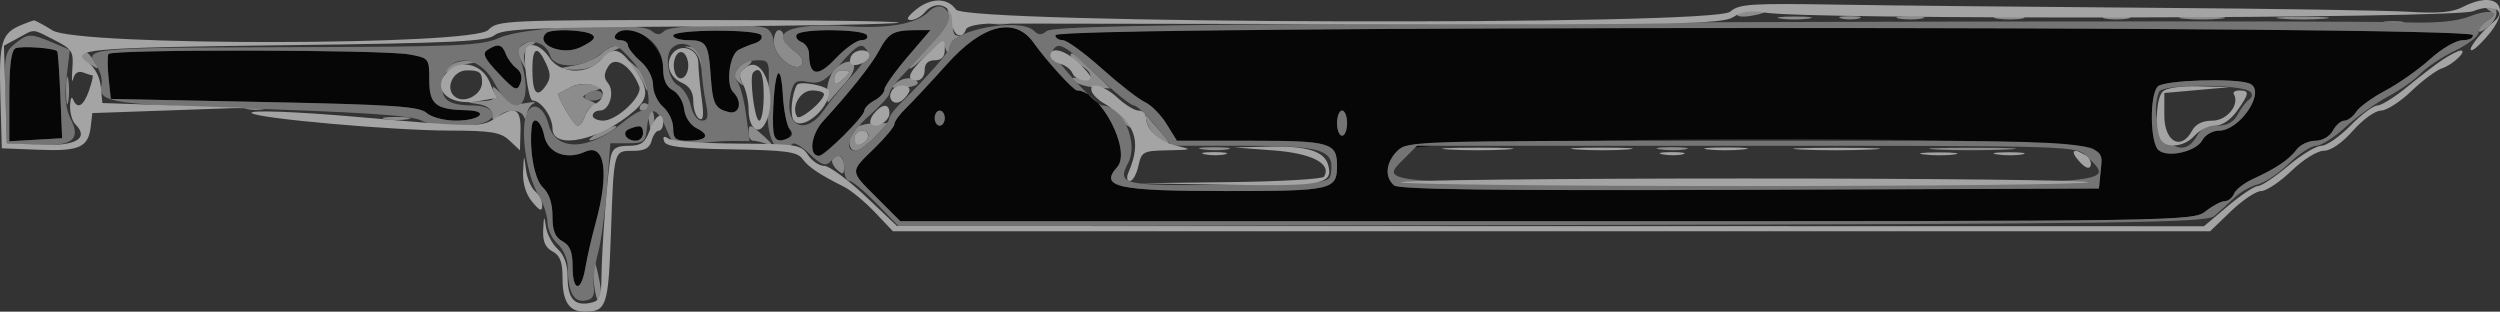 <?xml version="1.0" encoding="UTF-8" standalone="no"?>
<svg
   xmlns:dc="http://purl.org/dc/elements/1.1/"
   xmlns:cc="http://creativecommons.org/ns#"
   xmlns:rdf="http://www.w3.org/1999/02/22-rdf-syntax-ns#"
   xmlns:svg="http://www.w3.org/2000/svg"
   xmlns="http://www.w3.org/2000/svg"
   xmlns:sodipodi="http://sodipodi.sourceforge.net/DTD/sodipodi-0.dtd"
   xmlns:inkscape="http://www.inkscape.org/namespaces/inkscape"
   id="svg"
   version="1.1"
   width="198.839"
   height="24.788"
   viewBox="0 0 198.839 24.788"
   sodipodi:docname="sword.svg"
   inkscape:version="0.92.4 (5da689c313, 2019-01-14)">
  <rect x="0" y="0" width="198.839" height="24.788" fill="#333333" stroke="none"/>
  <defs
     id="defs354" />
  <sodipodi:namedview
     pagecolor="#ffffff"
     bordercolor="#666666"
     borderopacity="1"
     objecttolerance="10"
     gridtolerance="10"
     guidetolerance="10"
     inkscape:pageopacity="0"
     inkscape:pageshadow="2"
     inkscape:window-width="640"
     inkscape:window-height="480"
     id="namedview352"
     showgrid="false"
     inkscape:zoom="0.59"
     inkscape:cx="88.342295"
     inkscape:cy="191.81103"
     inkscape:window-x="0"
     inkscape:window-y="0"
     inkscape:window-maximized="0"
     inkscape:current-layer="svg" />
  <g
     id="svgg"
     transform="translate(-111.658,-206.006)">
    <path
       id="path0"
       d="m -428.814,206.78 v 200 h 200 200 v -200 V 6.78 h -200 -200 V 206.78 m 187.692,6.767 c 0.797,1.138 60.326,1.303 61.577,0.17 0.681,-0.616 1.612,-0.678 8.448,-0.564 4.226,0.07 15.513,0.184 25.083,0.252 9.57,0.068 18.8,0.212 20.51,0.32 2.234,0.142 3.417,0.037 4.2,-0.371 2.534,-1.322 3.984,-0.114 2.285,1.905 -1.054,1.253 -1.682,1.717 -3.795,2.804 -0.55,0.283 -1.711,1.19 -2.581,2.016 -0.869,0.825 -1.949,1.503 -2.4,1.505 -0.45,0.002 -1.449,0.72 -2.219,1.596 -0.861,0.979 -1.752,1.594 -2.315,1.596 -0.521,0.002 -1.635,0.695 -2.581,1.604 -0.916,0.88 -1.996,1.6 -2.4,1.6 -0.404,0 -1.484,0.72 -2.4,1.6 l -1.665,1.6 h -52.381 -52.381 l -1.438,-1.515 c -0.792,-0.833 -1.889,-1.74 -2.439,-2.015 -1.984,-0.995 -2.839,-1.571 -3.332,-2.244 -0.43,-0.589 -1.225,-0.681 -5.621,-0.654 -4.802,0.03 -5.134,-0.018 -5.331,-0.77 -0.268,-1.027 -0.764,-1.028 -1.032,-0.002 -0.153,0.585 -0.546,0.8 -1.459,0.8 -1.568,0 -1.539,-0.109 -1.776,6.56 -0.205,5.795 -0.347,6.221 -2.069,6.234 -1.25,0.009 -1.78,-0.782 -1.78,-2.66 0,-1.296 -0.192,-1.809 -0.8,-2.134 -0.532,-0.285 -0.8,-0.838 -0.8,-1.651 0,-0.673 -0.36,-1.68 -0.8,-2.24 -0.459,-0.583 -0.8,-1.623 -0.8,-2.437 0,-2.651 -1.089,-3.271 -5.77,-3.281 -2.216,-0.005 -6.64,-0.306 -9.83,-0.669 -3.19,-0.364 -8.68,-0.675 -12.2,-0.691 l -6.4,-0.031 -0.124,1.071 c -0.191,1.658 -0.907,1.977 -4.139,1.847 l -2.937,-0.118 -0.114,-4.142 c -0.122,-4.413 0.078,-5.036 1.84,-5.706 0.729,-0.277 1.283,-0.165 2.305,0.467 2.041,1.261 33.489,1.233 34.666,-0.031 0.707,-0.759 1.332,-0.788 16.874,-0.788 15.463,0 16.18,-0.033 17.085,-0.787 1.207,-1.006 2.55,-1.025 3.236,-0.046 m -33.692,4.766 c 0,1.866 0.355,2.31 1.051,1.316 0.416,-0.595 0.424,-0.958 0.036,-1.794 -0.688,-1.482 -1.087,-1.307 -1.087,0.478 m 11.354,-0.958 c -0.315,0.821 0.129,1.944 0.643,1.627 0.222,-0.137 0.403,-0.588 0.403,-1.002 0,-0.985 -0.738,-1.427 -1.046,-0.625 m -5.298,0.683 c -0.378,0.606 -0.389,0.941 -0.046,1.354 0.57,0.687 0.133,2.188 -0.637,2.188 -0.315,0 -0.573,0.18 -0.573,0.4 0,0.784 1.69,0.383 2.799,-0.664 1.214,-1.145 1.183,-1.682 -0.179,-3.153 -0.854,-0.92 -0.866,-0.921 -1.364,-0.125 m -42.538,1.257 c -0.384,2.01 0.565,2.57 1.211,0.716 0.327,-0.936 0.288,-1.216 -0.193,-1.4 -0.839,-0.322 -0.823,-0.333 -1.018,0.684 m 30.082,0.061 c 0,1.176 0.375,1.46 1.531,1.158 1.456,-0.381 1.184,-2.134 -0.331,-2.134 -1.006,0 -1.2,0.158 -1.2,0.976 m 23.962,-0.804 c -0.322,0.321 0.117,3.828 0.478,3.828 0.198,0 0.36,-0.9 0.36,-2 0,-1.761 -0.285,-2.382 -0.838,-1.828 m 3.504,2.297 c -0.359,1.373 0.112,1.635 1.158,0.643 1.217,-1.153 1.222,-1.512 0.023,-1.512 -0.643,0 -1.028,0.284 -1.181,0.869 m 108.693,-0.307 c -0.871,2.271 1.147,4.682 2.228,2.662 0.295,-0.551 0.839,-0.824 1.64,-0.824 1.153,0 2.188,-1.276 1.702,-2.1 -0.34,-0.577 -5.338,-0.342 -5.57,0.262 m -81.522,5.197 c -0.125,0.463 -0.229,0.976 -0.232,1.141 -0.008,0.452 14.706,0.368 14.986,-0.085 0.131,-0.212 -0.115,-0.739 -0.547,-1.171 -1.249,-1.249 -13.869,-1.146 -14.207,0.115 m 21.474,-0.017 c -1.391,1.482 -1.836,1.458 26.732,1.458 27.349,0 28.25,-0.05 26.645,-1.468 -0.86,-0.759 -1.69,-0.786 -26.688,-0.86 l -25.8,-0.077 -0.889,0.947"
       inkscape:connector-curvature="0"
       style="fill:#fbfbfb;fill-rule:evenodd;stroke:none" />
    <path
       id="path1"
       d="m 222.7,208.303 c -17.604,0.067 -27.1,0.242 -27.1,0.5 0,0.218 0.263,0.397 0.585,0.397 0.322,0 1.717,1.013 3.1,2.25 1.383,1.238 2.924,2.439 3.425,2.669 0.5,0.23 1.28,1.017 1.732,1.75 l 0.823,1.331 h 5.888 c 6.315,0 6.847,0.155 6.847,2 0,1.907 -0.41,2 -8.804,2 -8.672,0 -10.12,-0.316 -8.691,-1.895 1.181,-1.305 -1.327,-6.105 -3.189,-6.105 -0.28,0 -2.486,-2.425 -3.435,-3.777 -1.488,-2.119 -4.039,-1.504 -6.881,1.658 -1.32,1.469 -2.805,3.063 -3.3,3.541 -0.495,0.478 -0.9,1.038 -0.9,1.243 0,0.205 -0.72,1.076 -1.6,1.935 -1.972,1.926 -1.983,1.754 0.232,3.968 l 1.831,1.832 h 51.405 c 50.8,0 51.418,-0.009 52.423,-0.8 0.559,-0.44 1.243,-0.8 1.52,-0.8 0.277,0 0.605,-0.264 0.729,-0.587 0.124,-0.323 0.818,-0.86 1.543,-1.192 1.839,-0.845 2.818,-1.506 3.434,-2.321 0.29,-0.385 0.962,-0.7 1.492,-0.7 0.553,0 1.145,-0.34 1.391,-0.8 0.235,-0.44 0.649,-0.8 0.918,-0.8 0.269,0 0.691,-0.315 0.937,-0.7 0.247,-0.385 1.3,-1.15 2.341,-1.7 1.041,-0.55 2.637,-1.675 3.548,-2.5 0.918,-0.832 2.071,-1.5 2.589,-1.5 0.514,0 0.872,-0.184 0.798,-0.408 -0.149,-0.447 -38.694,-0.667 -85.631,-0.489 m -67.609,0.34 c -0.896,0.895 1.279,1.809 2.701,1.134 1.057,-0.502 1.318,-0.788 0.936,-1.03 -0.61,-0.387 -3.278,-0.464 -3.637,-0.104 m 5.509,0.157 c -0.136,0.22 0.033,0.4 0.376,0.4 0.343,0 0.624,0.181 0.624,0.403 0,0.221 0.45,0.794 1,1.272 0.587,0.51 1,1.299 1,1.908 0,0.572 0.36,1.347 0.8,1.724 0.44,0.377 0.8,1.137 0.8,1.689 0,0.836 0.19,1.004 1.133,1.004 1.524,0 1.861,-0.43 0.765,-0.974 -0.533,-0.264 -0.949,-0.888 -1.025,-1.535 -0.069,-0.6 -0.474,-1.278 -0.9,-1.505 -0.524,-0.281 -0.773,-0.839 -0.773,-1.73 0,-2.081 -2.902,-4.109 -3.8,-2.656 m 4.6,0.038 c 0,0.199 0.529,0.362 1.176,0.362 1.449,0 1.634,0.284 1.803,2.766 0.156,2.303 0.33,2.665 1.415,2.948 0.894,0.234 1.144,-0.816 0.377,-1.583 -0.6,-0.6 -0.296,-2.986 0.429,-3.362 0.33,-0.171 0.926,-0.413 1.325,-0.537 0.399,-0.125 0.614,-0.407 0.477,-0.628 -0.308,-0.499 -7.002,-0.466 -7.002,0.034 m 9.826,-0.08 c -0.122,0.197 0.048,0.461 0.376,0.588 0.329,0.126 0.601,0.55 0.604,0.941 0.015,1.768 0.683,1.888 2.106,0.379 0.76,-0.806 1.687,-1.466 2.059,-1.466 0.372,0 0.565,-0.18 0.429,-0.4 -0.307,-0.496 -5.27,-0.534 -5.574,-0.042 m 7.532,-0.052 c -0.243,0.162 -0.693,0.773 -1,1.358 -0.55,1.048 -2.337,3.298 -4.422,5.567 -0.983,1.071 -1.19,2.769 -0.338,2.769 0.452,0 3.602,-3.136 3.602,-3.585 0,-0.213 0.36,-0.58 0.8,-0.815 0.44,-0.235 0.8,-0.627 0.8,-0.871 0,-0.243 0.824,-1.407 1.831,-2.586 l 1.831,-2.143 -1.331,0.006 c -0.732,0.003 -1.53,0.138 -1.773,0.3 m -69.658,1.141 c -0.346,0.152 -0.5,1.321 -0.5,3.807 v 3.588 l 2.1,-0.121 2.1,-0.121 -0.142,-3.4 c -0.078,-1.87 -0.19,-3.453 -0.25,-3.517 -0.239,-0.257 -2.839,-0.443 -3.308,-0.236 m 37.539,0.121 c -0.447,0.282 -0.267,0.667 0.878,1.882 1.283,1.36 1.472,1.445 1.727,0.78 0.18,-0.471 0.068,-0.909 -0.304,-1.188 -0.324,-0.243 -0.708,-0.757 -0.852,-1.142 -0.293,-0.781 -0.622,-0.856 -1.449,-0.332 m -30.153,0.332 c -0.089,0.165 -0.083,1.037 0.012,1.937 l 0.174,1.637 12.215,0.247 c 10.194,0.206 12.327,0.349 12.895,0.863 0.381,0.344 1.406,0.616 2.326,0.616 1.973,0 2.749,-0.787 0.816,-0.828 -2.417,-0.051 -2.924,-0.469 -2.924,-2.403 0,-1.723 -0.022,-1.75 -1.6,-2.035 -2.138,-0.385 -23.709,-0.416 -23.914,-0.034 m 53.247,1.508 c -0.359,0.549 -0.545,4.914 -0.223,5.235 0.505,0.506 1.609,-0.218 1.159,-0.76 -0.232,-0.279 -0.477,-1.492 -0.545,-2.695 -0.068,-1.203 -0.244,-2.004 -0.391,-1.78 m 117.034,0.835 c 1.384,0.531 -0.713,3.757 -2.442,3.757 -0.493,0 -1.077,0.336 -1.297,0.747 -0.489,0.914 -2.731,1.432 -3.485,0.805 -0.681,-0.565 -0.729,-4.406 -0.063,-5.072 0.5,-0.5 6.124,-0.683 7.287,-0.237 M 186.8,215.4 c 0,0.33 -0.18,0.6 -0.4,0.6 -0.22,0 -0.4,-0.27 -0.4,-0.6 0,-0.33 0.18,-0.6 0.4,-0.6 0.22,0 0.4,0.27 0.4,0.6 m 32,0.4 c 0,0.55 -0.18,1 -0.4,1 -0.22,0 -0.4,-0.45 -0.4,-1 0,-0.55 0.18,-1 0.4,-1 0.22,0 0.4,0.45 0.4,1 m -64.854,0.3 c -0.203,1.892 0.222,4.182 0.894,4.816 0.496,0.466 0.76,1.261 0.76,2.286 0,1.16 0.209,1.681 0.8,1.998 0.593,0.318 0.8,0.838 0.8,2.014 0,2.01 0.683,2.068 1.015,0.086 0.138,-0.825 0.506,-2.428 0.818,-3.562 1.098,-3.992 0.742,-6.383 -0.843,-5.66 -1.494,0.68 -2.976,0.093 -3.252,-1.289 -0.237,-1.185 -0.89,-1.639 -0.992,-0.689 m 7.752,0.166 c -0.631,0.254 -0.248,0.934 0.526,0.934 0.317,0 0.576,-0.27 0.576,-0.6 0,-0.617 -0.229,-0.686 -1.102,-0.334 m 116.495,1.584 c 0.395,0.395 0.602,1.141 0.529,1.9 l -0.122,1.25 -27.756,0.103 c -20.17,0.074 -27.904,-0.021 -28.3,-0.349 -0.78,-0.648 -0.671,-1.827 0.256,-2.754 1.128,-1.128 54.271,-1.272 55.393,-0.15"
       inkscape:connector-curvature="0"
       style="fill:#060606;fill-rule:evenodd;stroke:none" />
    <path
       id="path2"
       d="m 187.074,207.162 c 0.137,0.523 -0.317,1.281 -1.437,2.401 -0.9,0.9 -1.637,1.748 -1.637,1.884 0,0.137 0.58,-0.32 1.29,-1.013 1.149,-1.123 1.321,-1.183 1.572,-0.548 0.247,0.625 0.285,0.631 0.31,0.047 0.015,-0.366 0.253,-0.757 0.528,-0.868 0.302,-0.122 0.324,-0.214 0.055,-0.233 -0.248,-0.018 -0.364,-0.452 -0.262,-0.985 0.1,-0.524 0.002,-1.065 -0.218,-1.201 -0.235,-0.145 -0.318,0.068 -0.201,0.516 M 309.6,206.813 c 0.523,0.35 0.511,0.454 -0.1,0.814 -0.385,0.227 -0.7,0.591 -0.7,0.808 0,0.218 0.379,0.043 0.843,-0.389 0.836,-0.779 0.747,-1.652 -0.167,-1.64 -0.289,0.004 -0.24,0.164 0.124,0.407 m -59.755,0.315 c -0.112,0.18 0.328,0.249 0.976,0.154 0.649,-0.095 1.179,-0.242 1.179,-0.327 0,-0.305 -1.957,-0.148 -2.155,0.173 m 3.455,0.359 c 0.605,0.091 1.595,0.091 2.2,0 0.605,-0.092 0.11,-0.167 -1.1,-0.167 -1.21,0 -1.705,0.075 -1.1,0.167 m 4.8,-0.011 c 0.385,0.1 1.015,0.1 1.4,0 0.385,-0.101 0.07,-0.183 -0.7,-0.183 -0.77,0 -1.085,0.082 -0.7,0.183 m 4.6,0.006 c 0.495,0.096 1.305,0.096 1.8,0 0.495,-0.095 0.09,-0.173 -0.9,-0.173 -0.99,0 -1.395,0.078 -0.9,0.173 m 7.805,0.005 c 0.609,0.092 1.509,0.09 2,-0.005 0.492,-0.095 -0.005,-0.171 -1.105,-0.168 -1.1,0.003 -1.503,0.081 -0.895,0.173 m 8.595,-0.005 c 0.495,0.096 1.305,0.096 1.8,0 0.495,-0.095 0.09,-0.173 -0.9,-0.173 -0.99,0 -1.395,0.078 -0.9,0.173 m 6.2,0.009 c 0.825,0.087 2.175,0.087 3,0 0.825,-0.086 0.15,-0.157 -1.5,-0.157 -1.65,0 -2.325,0.071 -1.5,0.157 m 7.8,0.002 c 0.935,0.084 2.465,0.084 3.4,0 0.935,-0.084 0.17,-0.153 -1.7,-0.153 -1.87,0 -2.635,0.069 -1.7,0.153 m -102.6,0.383 c 0.385,0.1 1.015,0.1 1.4,0 0.385,-0.101 0.07,-0.183 -0.7,-0.183 -0.77,0 -1.085,0.082 -0.7,0.183 m 110.8,0 c 0.385,0.1 1.015,0.1 1.4,0 0.385,-0.101 0.07,-0.183 -0.7,-0.183 -0.77,0 -1.085,0.082 -0.7,0.183 m -128.1,1.478 c 0,1.13 1.778,2.529 2.247,1.769 0.167,-0.27 -0.077,-0.711 -0.579,-1.044 -0.477,-0.317 -0.868,-0.825 -0.868,-1.128 0,-0.303 -0.18,-0.551 -0.4,-0.551 -0.22,0 -0.4,0.429 -0.4,0.954 m -19.975,0.222 c -0.465,0.294 -0.483,0.541 -0.098,1.294 0.445,0.867 0.462,0.871 0.258,0.06 -0.147,-0.582 0.018,-1.009 0.497,-1.288 0.395,-0.23 0.538,-0.42 0.318,-0.424 -0.22,-0.003 -0.659,0.158 -0.975,0.358 m -7.325,0.313 c 0.715,0.089 1.885,0.089 2.6,0 0.715,-0.088 0.13,-0.161 -1.3,-0.161 -1.43,0 -2.015,0.073 -1.3,0.161 m 13.613,0.37 c -0.362,0.362 -1.346,0.791 -2.186,0.954 l -1.527,0.295 1.451,0.046 c 0.893,0.028 1.657,-0.202 1.986,-0.599 0.294,-0.354 0.901,-0.793 1.349,-0.974 0.546,-0.222 0.612,-0.339 0.2,-0.356 -0.338,-0.014 -0.911,0.271 -1.273,0.634 m 6.962,-0.411 c 0.372,0.11 0.761,0.595 0.866,1.077 0.159,0.733 0.179,0.714 0.125,-0.121 -0.045,-0.676 -0.323,-1.022 -0.866,-1.077 -0.576,-0.058 -0.611,-0.025 -0.125,0.121 M 118,210.304 c 0,0.167 0.364,0.531 0.809,0.809 0.75,0.468 0.772,0.446 0.304,-0.304 -0.504,-0.806 -1.113,-1.083 -1.113,-0.505 m 78.8,0.066 c 0,0.221 0.36,0.595 0.8,0.83 1.071,0.573 1.029,1.353 -0.058,1.069 -0.591,-0.155 -0.729,-0.096 -0.443,0.19 0.228,0.228 0.971,0.453 1.65,0.5 l 1.235,0.086 -0.853,-0.823 c -0.47,-0.452 -1.186,-1.144 -1.592,-1.538 -0.407,-0.393 -0.739,-0.534 -0.739,-0.314 m -49.651,1.13 c -0.478,0.609 -0.471,0.64 0.051,0.238 0.33,-0.254 1.05,-0.544 1.6,-0.645 l 1,-0.184 -1.051,-0.055 c -0.579,-0.03 -1.297,0.26 -1.6,0.646 m 14.899,-0.1 c 0.356,0.44 0.747,1.07 0.868,1.4 0.187,0.509 0.226,0.504 0.252,-0.038 0.018,-0.351 -0.373,-0.981 -0.868,-1.4 -0.892,-0.756 -0.894,-0.755 -0.252,0.038 m 8.338,0.017 c -0.417,0.502 -0.415,0.707 0.01,1.1 0.414,0.383 0.455,0.367 0.202,-0.078 -0.206,-0.36 -0.057,-0.753 0.417,-1.1 0.406,-0.296 0.546,-0.539 0.31,-0.539 -0.235,0 -0.657,0.278 -0.939,0.617 m 7.819,-0.07 c -0.371,0.271 -0.714,1.07 -0.762,1.776 -0.049,0.706 0.013,1.147 0.137,0.98 0.124,-0.167 0.731,-0.864 1.348,-1.551 1.202,-1.337 0.67,-2.224 -0.723,-1.205 m -61.296,1.853 c 0,0.99 0.078,1.395 0.173,0.9 0.096,-0.495 0.096,-1.305 0,-1.8 -0.095,-0.495 -0.173,-0.09 -0.173,0.9 m 62.291,-1.449 c 0,0.083 -0.27,0.375 -0.6,0.649 -0.491,0.408 -0.6,0.38 -0.6,-0.151 0,-0.357 0.27,-0.649 0.6,-0.649 0.33,0 0.6,0.068 0.6,0.151 m 3.812,0.791 c -0.585,0.427 -0.541,0.481 0.358,0.442 1.239,-0.054 1.677,-0.404 0.886,-0.707 -0.318,-0.122 -0.878,-0.003 -1.244,0.265 m -26.034,0.428 c -0.428,0.237 -0.824,0.446 -0.88,0.465 -0.254,0.088 1.199,2.565 1.504,2.565 0.189,0 0.458,-0.36 0.598,-0.8 0.14,-0.44 0.467,-0.813 0.727,-0.828 0.26,-0.016 0.113,-0.177 -0.327,-0.358 -0.764,-0.315 -0.756,-0.347 0.179,-0.71 l 0.98,-0.38 -1.002,-0.192 c -0.551,-0.105 -1.351,0.002 -1.779,0.238 m -6.05,0.33 c 0.2,0.566 0.001,0.711 -1.041,0.76 -1.209,0.056 -1.221,0.07 -0.187,0.227 0.683,0.103 1.1,0.414 1.1,0.82 0,0.508 0.107,0.546 0.48,0.173 0.627,-0.627 1.799,-0.615 2.055,0.02 0.126,0.312 0.214,0.249 0.233,-0.167 0.018,-0.366 0.257,-0.772 0.532,-0.902 0.275,-0.13 0.013,-0.143 -0.582,-0.03 -0.779,0.148 -1.326,-0.047 -1.959,-0.698 -0.671,-0.691 -0.819,-0.739 -0.631,-0.203 m 11.67,1.104 c -0.135,0.218 -0.067,0.396 0.151,0.396 0.217,0 0.457,0.405 0.531,0.9 0.13,0.857 0.147,0.861 0.368,0.088 0.252,-0.884 -0.636,-2.054 -1.05,-1.384 m -31.298,0.272 c 0.385,0.1 1.015,0.1 1.4,0 0.385,-0.101 0.07,-0.183 -0.7,-0.183 -0.77,0 -1.085,0.082 -0.7,0.183 m 68.776,0.09 c 0.092,0.311 0.608,0.84 1.146,1.175 0.758,0.473 0.843,0.48 0.378,0.034 -0.33,-0.316 -0.846,-0.845 -1.146,-1.175 -0.439,-0.483 -0.513,-0.49 -0.378,-0.034 m -57.776,0.716 c 0.495,0.096 1.305,0.096 1.8,0 0.495,-0.095 0.09,-0.173 -0.9,-0.173 -0.99,0 -1.395,0.078 -0.9,0.173 m 60.5,-0.122 c 0,0.647 0.818,1.761 1.479,2.015 0.526,0.202 0.453,-0.013 -0.288,-0.853 -0.545,-0.617 -1.036,-1.197 -1.091,-1.289 -0.055,-0.091 -0.1,-0.034 -0.1,0.127 m -23.028,0.76 c -0.704,0.394 -0.76,1.88 -0.071,1.88 0.276,0 0.969,-0.495 1.54,-1.1 l 1.038,-1.1 h -0.968 c -0.532,0 -1.225,0.144 -1.539,0.32 M 159.2,216.6 c -0.55,0.314 -0.82,0.572 -0.6,0.572 0.22,0 0.85,-0.258 1.4,-0.572 0.55,-0.314 0.82,-0.572 0.6,-0.572 -0.22,0 -0.85,0.258 -1.4,0.572 m 12,0 c 0,0.33 0.165,0.6 0.367,0.6 0.202,0 0.697,0.118 1.1,0.262 0.551,0.198 0.494,0.048 -0.228,-0.6 -1.142,-1.024 -1.239,-1.045 -1.239,-0.262 m 9.508,0.275 c -0.247,0.742 -1.108,0.865 -1.108,0.158 0,-0.348 0.285,-0.633 0.633,-0.633 0.349,0 0.562,0.214 0.475,0.475 m 26.597,1.012 c 0.609,0.092 1.509,0.09 2,-0.005 0.492,-0.095 -0.005,-0.171 -1.105,-0.168 -1.1,0.003 -1.503,0.081 -0.895,0.173 m 36.4,0 c 0.609,0.092 1.509,0.09 2,-0.005 0.492,-0.095 -0.005,-0.171 -1.105,-0.168 -1.1,0.003 -1.503,0.081 -0.895,0.173 m 21.977,0.009 c 1.476,0.077 3.996,0.077 5.6,0.001 1.605,-0.076 0.398,-0.139 -2.682,-0.139 -3.08,-0.001 -4.393,0.061 -2.918,0.138 m -87.816,0.804 c -0.1,0.165 0.069,0.532 0.376,0.816 0.464,0.428 0.558,0.377 0.558,-0.3 0,-0.797 -0.573,-1.113 -0.934,-0.516 m -18.982,9.617 c 0.064,0.925 0.259,1.682 0.434,1.682 0.175,0.001 0.196,-0.674 0.047,-1.499 -0.378,-2.094 -0.618,-2.185 -0.481,-0.183"
       inkscape:connector-curvature="0"
       style="fill:#8c8c8c;fill-rule:evenodd;stroke:none" />
    <path
       id="path3"
       d="m 185.512,206.945 c -0.959,0.959 -3.172,1.357 -6.401,1.149 -4.687,-0.3 -6.446,0.522 -4.243,1.985 0.502,0.333 0.746,0.774 0.579,1.044 -0.457,0.74 -2.247,-0.636 -2.247,-1.726 0,-0.501 -0.285,-1.021 -0.633,-1.154 -1.149,-0.441 -7.584,-0.266 -8.07,0.22 -0.351,0.351 -0.604,0.346 -1.044,-0.019 -0.922,-0.765 -10.03,-0.342 -12.053,0.56 -1.439,0.642 -3.136,0.718 -16.865,0.755 -15.949,0.043 -16.184,0.065 -15.22,1.441 0.328,0.468 0.514,1.168 0.413,1.554 -0.345,1.318 0.782,1.537 9.272,1.805 11.655,0.368 15.398,0.612 16.23,1.057 0.799,0.428 3.956,0.518 4.937,0.141 1.252,-0.48 0.694,-1.357 -0.867,-1.363 -1.995,-0.008 -2.591,-0.449 -2.432,-1.797 0.277,-2.345 2.827,-2.369 4.082,-0.038 1.779,3.304 3.3,1.823 2.059,-2.004 -0.189,-0.584 -0.078,-0.92 0.359,-1.087 0.888,-0.341 1.759,0.072 2.044,0.969 0.329,1.037 2.559,1.016 3.897,-0.037 1.308,-1.029 1.292,-1.032 2.685,0.5 1.194,1.313 1.701,3.9 0.764,3.9 -0.243,0 -0.972,0.445 -1.618,0.989 -2.635,2.217 -5.293,2.277 -5.849,0.13 -0.419,-1.615 -1.495,-1.954 -1.84,-0.578 -0.371,1.478 0.157,4.7 1.001,6.106 0.411,0.686 0.748,1.693 0.748,2.238 0,0.545 0.36,1.317 0.8,1.715 0.44,0.398 0.802,1.191 0.805,1.762 0.011,1.999 0.445,2.888 1.347,2.758 0.645,-0.093 0.82,-0.362 0.73,-1.121 -0.065,-0.55 0.082,-1.723 0.326,-2.609 0.245,-0.885 0.568,-3.225 0.719,-5.2 l 0.273,-3.59 h 1.4 c 1.287,0 1.41,-0.105 1.525,-1.3 0.165,-1.705 0.77,-1.649 1.517,0.14 0.584,1.397 0.652,1.433 2.28,1.202 0.923,-0.131 2.281,-0.232 3.018,-0.225 l 1.339,0.013 -0.284,-2.115 c -0.157,-1.163 -0.466,-2.34 -0.689,-2.615 -0.576,-0.712 0.351,-1.7 1.594,-1.7 1.002,0 1.003,10e-4 0.817,3.209 -0.182,3.147 0.709,4.698 1.974,3.433 0.139,-0.139 0.762,0.234 1.384,0.83 0.876,0.839 1.238,0.975 1.608,0.605 0.743,-0.743 1.117,-0.568 1.117,0.523 0,0.55 0.187,1 0.415,1 0.228,0 1.204,0.812 2.169,1.804 l 1.753,1.805 51.942,-0.105 c 45.475,-0.091 52.031,-0.179 52.669,-0.704 0.4,-0.33 1.115,-0.977 1.59,-1.438 0.474,-0.461 1.325,-0.951 1.89,-1.089 0.565,-0.139 1.681,-0.887 2.48,-1.663 0.799,-0.775 1.776,-1.411 2.172,-1.412 0.396,-0.001 1.44,-0.667 2.32,-1.479 0.88,-0.813 2.404,-1.907 3.386,-2.433 0.983,-0.525 2.155,-1.353 2.606,-1.839 0.45,-0.486 1.671,-1.297 2.713,-1.801 1.042,-0.505 1.895,-1.162 1.895,-1.462 0,-0.299 0.314,-0.72 0.697,-0.934 1.243,-0.696 0.18,-0.967 -1.38,-0.353 -1.043,0.411 -2.641,0.563 -5.117,0.488 -4.444,-0.134 -44.068,-0.089 -80.366,0.091 -19.619,0.098 -27.319,0.262 -27.717,0.593 -0.414,0.343 -0.666,0.342 -1.014,-0.006 -1.116,-1.116 -6.703,-0.052 -6.703,1.277 0,0.339 -1.756,2.35 -3.9,4.464 -0.495,0.488 -0.9,1.018 -0.9,1.178 0,0.506 -2.177,2.618 -2.699,2.618 -1.014,0 -0.449,-1.439 1.099,-2.8 0.876,-0.77 1.594,-1.561 1.596,-1.758 0.002,-0.197 0.366,-0.737 0.81,-1.2 3.288,-3.438 4.028,-4.369 3.919,-4.933 -0.173,-0.889 -0.919,-1.058 -1.613,-0.364 m 122.819,1.847 c 0.074,0.224 -0.284,0.408 -0.798,0.408 -0.518,0 -1.671,0.668 -2.589,1.5 -0.911,0.825 -2.507,1.95 -3.548,2.5 -1.041,0.55 -2.094,1.315 -2.341,1.7 -0.246,0.385 -0.668,0.7 -0.937,0.7 -0.269,0 -0.683,0.36 -0.918,0.8 -0.246,0.46 -0.838,0.8 -1.391,0.8 -0.53,0 -1.202,0.315 -1.492,0.7 -0.616,0.815 -1.595,1.476 -3.434,2.321 -0.725,0.332 -1.419,0.869 -1.543,1.192 -0.124,0.323 -0.452,0.587 -0.729,0.587 -0.277,0 -0.961,0.36 -1.52,0.8 -1.005,0.791 -1.623,0.8 -52.423,0.8 h -51.405 l -1.831,-1.832 c -2.215,-2.214 -2.204,-2.042 -0.232,-3.968 0.88,-0.859 1.6,-1.73 1.6,-1.935 0,-0.205 0.405,-0.765 0.9,-1.243 0.495,-0.478 1.98,-2.072 3.3,-3.541 2.842,-3.162 5.393,-3.777 6.881,-1.658 0.949,1.352 3.155,3.777 3.435,3.777 1.862,0 4.37,4.8 3.189,6.105 -1.429,1.579 0.019,1.895 8.691,1.895 8.394,0 8.804,-0.093 8.804,-2 0,-1.845 -0.532,-2 -6.847,-2 h -5.888 l -0.823,-1.331 c -0.452,-0.733 -1.232,-1.52 -1.732,-1.75 -0.501,-0.23 -2.042,-1.431 -3.425,-2.669 -1.383,-1.237 -2.778,-2.25 -3.1,-2.25 -0.322,0 -0.585,-0.179 -0.585,-0.397 0,-0.759 112.478,-0.77 112.731,-0.011 m -149.603,-0.045 c 0.382,0.242 0.121,0.528 -0.936,1.03 -1.422,0.675 -3.597,-0.239 -2.701,-1.134 0.359,-0.36 3.027,-0.283 3.637,0.104 m 4.746,0.523 c 0.604,0.567 0.926,1.327 0.926,2.186 0,0.891 0.249,1.449 0.773,1.73 0.426,0.227 0.831,0.905 0.9,1.505 0.076,0.647 0.492,1.271 1.025,1.535 1.096,0.544 0.759,0.974 -0.765,0.974 -0.943,0 -1.133,-0.168 -1.133,-1.004 0,-0.552 -0.36,-1.312 -0.8,-1.689 -0.44,-0.377 -0.8,-1.152 -0.8,-1.724 0,-0.609 -0.413,-1.398 -1,-1.908 -0.55,-0.478 -1,-1.051 -1,-1.272 0,-0.222 -0.281,-0.403 -0.624,-0.403 -0.343,0 -0.512,-0.18 -0.376,-0.4 0.422,-0.683 1.905,-0.441 2.874,0.47 m 8.728,-0.466 c 0.137,0.221 -0.078,0.503 -0.477,0.628 -0.399,0.124 -0.995,0.366 -1.325,0.537 -0.725,0.376 -1.029,2.762 -0.429,3.362 0.767,0.767 0.517,1.817 -0.377,1.583 -1.085,-0.283 -1.259,-0.645 -1.415,-2.948 -0.169,-2.482 -0.354,-2.766 -1.803,-2.766 -0.647,0 -1.176,-0.163 -1.176,-0.362 0,-0.5 6.694,-0.533 7.002,-0.034 M 180.6,208.8 c 0.136,0.22 -0.057,0.4 -0.429,0.4 -0.372,0 -1.299,0.66 -2.059,1.466 -1.423,1.509 -2.091,1.389 -2.106,-0.379 -0.003,-0.391 -0.275,-0.815 -0.604,-0.941 -0.328,-0.127 -0.498,-0.391 -0.376,-0.588 0.304,-0.492 5.267,-0.454 5.574,0.042 m 3.231,1.743 c -1.007,1.179 -1.831,2.343 -1.831,2.586 0,0.244 -0.36,0.636 -0.8,0.871 -0.44,0.235 -0.8,0.602 -0.8,0.815 0,0.449 -3.15,3.585 -3.602,3.585 -0.852,0 -0.645,-1.698 0.338,-2.769 2.085,-2.269 3.872,-4.519 4.422,-5.567 0.728,-1.388 1.168,-1.65 2.773,-1.658 l 1.331,-0.006 -1.831,2.143 M 112.826,209.5 c -0.785,0.638 -0.851,1.02 -0.744,4.3 l 0.118,3.6 2.088,0.12 c 3.028,0.175 3.837,-0.347 3.032,-1.96 -0.452,-0.906 -0.551,-1.835 -0.365,-3.42 l 0.256,-2.176 -1.393,-0.582 c -1.765,-0.738 -1.946,-0.731 -2.992,0.118 m 3.382,0.583 c 0.06,0.064 0.172,1.647 0.25,3.517 l 0.142,3.4 -2.1,0.121 -2.1,0.121 v -3.588 c 0,-2.486 0.154,-3.655 0.5,-3.807 0.469,-0.207 3.069,-0.021 3.308,0.236 m 35.68,0.217 c 0.144,0.385 0.528,0.899 0.852,1.142 0.372,0.279 0.484,0.717 0.304,1.188 -0.255,0.665 -0.444,0.58 -1.727,-0.78 -1.145,-1.215 -1.325,-1.6 -0.878,-1.882 0.827,-0.524 1.156,-0.449 1.449,0.332 m 15.551,0.9 c 0.021,0.77 0.176,2.075 0.344,2.9 0.248,1.214 0.189,1.5 -0.307,1.5 -0.356,0 -0.723,-0.504 -0.877,-1.203 -0.145,-0.662 -0.609,-1.388 -1.032,-1.614 -0.761,-0.408 -1.078,-2.338 -0.482,-2.935 0.863,-0.863 2.316,-0.029 2.354,1.352 m 13.183,-1.164 c 0.149,0.24 -0.353,1.095 -1.113,1.9 -0.761,0.805 -1.791,2.059 -2.289,2.786 -1.528,2.231 -3.31,1.285 -2.636,-1.4 0.214,-0.855 0.426,-0.98 1.348,-0.796 0.905,0.181 1.333,-0.052 2.481,-1.349 1.478,-1.672 1.783,-1.83 2.209,-1.141 m 18.262,1.959 c 1.384,1.318 2.711,2.398 2.949,2.4 0.238,0.003 1.012,0.725 1.719,1.605 l 1.286,1.6 h 5.752 c 6.201,0 7.194,0.308 6.931,2.15 -0.118,0.83 -0.308,0.852 -7.921,0.949 -8.684,0.109 -9.125,0.016 -8.215,-1.73 0.856,-1.64 -0.452,-4.569 -2.039,-4.569 -0.538,0 -4.18,-4.022 -3.962,-4.375 0.46,-0.743 0.927,-0.48 3.5,1.97 M 144.2,210.334 c 1.578,0.285 1.6,0.312 1.6,2.035 0,1.934 0.507,2.352 2.924,2.403 1.933,0.041 1.157,0.828 -0.816,0.828 -0.92,0 -1.945,-0.272 -2.326,-0.616 -0.568,-0.514 -2.701,-0.657 -12.895,-0.863 l -12.215,-0.247 -0.174,-1.637 c -0.095,-0.9 -0.101,-1.772 -0.012,-1.937 0.205,-0.382 21.776,-0.351 23.914,0.034 m 30.269,5.949 c 0.307,0.37 0.242,0.576 -0.241,0.762 -1.002,0.384 -1.183,-0.046 -1.067,-2.543 0.142,-3.071 0.609,-3.631 0.763,-0.914 0.068,1.203 0.313,2.416 0.545,2.695 M 283.28,212.88 c -0.666,0.666 -0.618,4.507 0.063,5.072 0.754,0.627 2.996,0.109 3.485,-0.805 0.22,-0.411 0.804,-0.747 1.297,-0.747 1.729,0 3.826,-3.226 2.442,-3.757 -1.163,-0.446 -6.787,-0.263 -7.287,0.237 m 7.375,0.442 c 0.177,0.177 0.129,0.447 -0.107,0.6 -0.235,0.153 -0.642,0.683 -0.902,1.178 -0.327,0.621 -0.838,0.9 -1.646,0.9 -0.774,0 -1.322,0.28 -1.613,0.823 -1.359,2.54 -4.103,-0.66 -3.009,-3.51 0.249,-0.648 6.628,-0.641 7.277,0.009 M 158.2,213.6 c -0.136,0.22 0.123,0.4 0.576,0.4 0.453,0 0.824,-0.18 0.824,-0.4 0,-0.22 -0.259,-0.4 -0.576,-0.4 -0.317,0 -0.688,0.18 -0.824,0.4 m 27.8,1.8 c 0,0.33 0.18,0.6 0.4,0.6 0.22,0 0.4,-0.27 0.4,-0.6 0,-0.33 -0.18,-0.6 -0.4,-0.6 -0.22,0 -0.4,0.27 -0.4,0.6 m 32,0.4 c 0,0.55 0.18,1 0.4,1 0.22,0 0.4,-0.45 0.4,-1 0,-0.55 -0.18,-1 -0.4,-1 -0.22,0 -0.4,0.45 -0.4,1 m -63.062,0.989 c 0.276,1.382 1.758,1.969 3.252,1.289 1.585,-0.723 1.941,1.668 0.843,5.66 -0.312,1.134 -0.68,2.737 -0.818,3.562 -0.332,1.982 -1.015,1.924 -1.015,-0.086 0,-1.176 -0.207,-1.696 -0.8,-2.014 -0.591,-0.317 -0.8,-0.838 -0.8,-1.998 0,-1.025 -0.264,-1.82 -0.76,-2.286 -0.672,-0.634 -1.097,-2.924 -0.894,-4.816 0.102,-0.95 0.755,-0.496 0.992,0.689 M 162.8,216.6 c 0,0.33 -0.259,0.6 -0.576,0.6 -0.774,0 -1.157,-0.68 -0.526,-0.934 0.873,-0.352 1.102,-0.283 1.102,0.334 m 60,1.4 c -0.927,0.927 -1.036,2.106 -0.256,2.754 0.396,0.328 8.13,0.423 28.3,0.349 L 278.6,221 l 0.122,-1.25 c 0.261,-2.684 1.742,-2.55 -28.151,-2.55 -26.438,0 -26.987,0.016 -27.771,0.8 m 54.825,0.425 c 2.244,2.244 3.111,2.175 -27.197,2.175 -29.766,0 -29.112,0.048 -27.076,-1.989 l 1.012,-1.011 h 26.218 c 25.945,0 26.227,0.009 27.043,0.825"
       inkscape:connector-curvature="0"
       style="fill:#747474;fill-rule:evenodd;stroke:none" />
    <path
       id="path4"
       d="m 184.456,206.813 c -0.649,0.541 -0.758,0.787 -0.349,0.787 0.327,0 0.826,-0.279 1.109,-0.619 0.844,-1.017 2.187,-0.571 2.168,0.719 -0.015,1.074 0.799,1.55 1.101,0.644 0.086,-0.257 1.016,-0.46 2.134,-0.466 1.089,-0.006 14.573,0.016 29.962,0.048 24.714,0.052 28.093,-0.013 28.932,-0.563 0.679,-0.445 1.405,-0.546 2.547,-0.353 3.436,0.581 54.848,0.478 56.293,-0.112 1.573,-0.643 2.75,-0.046 1.647,0.835 -1.012,0.809 -2.145,2.267 -1.762,2.267 0.199,0 0.872,-0.639 1.495,-1.42 1.71,-2.144 0.366,-3.357 -2.223,-2.006 -0.783,0.408 -1.966,0.513 -4.2,0.371 -1.71,-0.108 -10.94,-0.252 -20.51,-0.32 -9.57,-0.068 -20.857,-0.182 -25.083,-0.252 -6.836,-0.114 -7.767,-0.052 -8.448,0.564 -1.251,1.133 -60.78,0.968 -61.577,-0.17 -0.686,-0.979 -2.029,-0.96 -3.236,0.046 m -71.07,1.168 c -1.613,0.654 -1.82,1.344 -1.7,5.677 l 0.114,4.142 2.937,0.118 c 3.232,0.13 3.948,-0.189 4.139,-1.847 L 119,215 l 6,-0.21 6,-0.211 -5.6,-0.189 -5.6,-0.19 -0.125,-1.295 c -0.074,-0.763 -0.474,-1.539 -0.976,-1.891 -1.569,-1.099 -0.301,-1.213 15.673,-1.414 13.344,-0.168 16.023,-0.297 16.628,-0.8 0.61,-0.507 3.138,-0.614 16.32,-0.692 8.579,-0.051 15.691,-0.186 15.806,-0.3 0.114,-0.115 -7.016,-0.208 -15.844,-0.208 -15.453,0 -16.078,0.029 -16.785,0.788 -1.173,1.259 -32.624,1.293 -34.656,0.037 -0.734,-0.454 -1.404,-0.814 -1.488,-0.8 -0.084,0.014 -0.519,0.174 -0.967,0.356 m 2.593,1.208 c 1.429,0.729 1.539,0.906 1.433,2.3 -0.063,0.831 -0.033,1.182 0.068,0.78 0.114,-0.454 0.411,-0.643 0.785,-0.5 0.33,0.127 0.666,0.231 0.747,0.231 0.08,0 -0.042,0.54 -0.272,1.2 -0.44,1.264 -0.938,1.537 -1.275,0.7 -0.111,-0.275 -0.216,-0.041 -0.233,0.52 -0.018,0.561 0.172,1.224 0.421,1.473 1.116,1.116 0.047,1.748 -2.748,1.625 l -2.705,-0.118 -0.114,-3.88 -0.114,-3.88 1.114,-0.604 c 1.39,-0.754 1.083,-0.77 2.893,0.153 m 69.297,1.258 c -1.397,1.366 -1.6,1.953 -0.676,1.953 0.333,0 0.6,-0.356 0.6,-0.8 0,-0.533 0.267,-0.8 0.8,-0.8 0.533,0 0.8,-0.267 0.8,-0.8 0,-1.031 -0.017,-1.026 -1.524,0.447 M 153.491,209.9 c -0.275,0.53 0.178,4.1 0.521,4.1 0.671,0 1.588,1.286 1.588,2.229 0,1.764 3.856,0.931 6.503,-1.405 1.221,-1.078 1.175,-1.809 -0.234,-3.716 -0.974,-1.317 -1.497,-1.382 -2.469,-0.308 -1.066,1.178 -3.203,1.073 -4.037,-0.2 -0.635,-0.969 -1.553,-1.313 -1.872,-0.7 m 11.691,0.322 c -0.654,0.788 -0.31,1.919 0.72,2.373 0.612,0.269 0.898,0.739 0.898,1.476 0,0.595 0.208,1.211 0.463,1.368 0.339,0.209 0.392,-0.228 0.2,-1.632 -0.145,-1.055 -0.263,-2.323 -0.263,-2.816 0,-1.062 -1.349,-1.576 -2.018,-0.769 m -10.095,0.833 c 0.388,0.836 0.38,1.199 -0.036,1.794 -0.696,0.994 -1.051,0.55 -1.051,-1.316 0,-1.785 0.399,-1.96 1.087,-0.478 M 166.4,211.2 c 0,0.985 -0.738,1.427 -1.046,0.625 -0.315,-0.821 0.129,-1.944 0.643,-1.627 0.222,0.137 0.403,0.588 0.403,1.002 m 12.984,-0.773 c -0.145,0.234 -0.164,0.526 -0.041,0.649 0.329,0.329 1.457,-0.185 1.457,-0.663 0,-0.543 -1.079,-0.533 -1.416,0.014 m 15.816,0.01 c 0,0.241 0.348,0.529 0.772,0.64 0.425,0.111 0.869,0.454 0.988,0.762 0.21,0.548 1.44,0.81 1.44,0.307 0,-0.14 -0.459,-0.68 -1.021,-1.2 -1.071,-0.993 -2.179,-1.251 -2.179,-0.509 m 110.776,0.292 c -0.563,0.369 -1.841,1.346 -2.841,2.171 -0.999,0.825 -2.077,1.5 -2.395,1.5 -0.318,0 -1.281,0.72 -2.14,1.6 -0.859,0.88 -1.899,1.6 -2.309,1.6 -0.411,0 -1.601,0.72 -2.645,1.6 -1.044,0.88 -2.124,1.6 -2.4,1.6 -0.276,0 -1.356,0.72 -2.4,1.6 l -1.897,1.6 -51.975,-0.01 -51.974,-0.01 -2.531,-2.39 c -1.392,-1.314 -2.855,-2.39 -3.251,-2.39 -0.396,0 -0.981,-0.393 -1.3,-0.873 -0.543,-0.818 -0.9,-0.875 -5.549,-0.9 -2.733,-0.015 -5.217,-0.187 -5.521,-0.383 -0.389,-0.251 -0.497,-0.192 -0.367,0.2 0.144,0.43 1.352,0.575 5.345,0.639 4.309,0.069 5.241,0.193 5.651,0.755 0.484,0.662 1.346,1.24 3.323,2.232 0.55,0.275 1.647,1.182 2.439,2.015 l 1.438,1.515 h 52.381 52.381 l 1.665,-1.6 c 0.916,-0.88 1.996,-1.6 2.4,-1.6 0.404,0 1.484,-0.72 2.4,-1.6 0.946,-0.909 2.06,-1.602 2.581,-1.604 0.563,-0.002 1.454,-0.617 2.315,-1.596 0.77,-0.876 1.769,-1.594 2.219,-1.596 0.451,-0.002 1.547,-0.703 2.435,-1.556 0.889,-0.854 1.989,-1.671 2.445,-1.816 0.851,-0.27 2.076,-1.455 1.45,-1.403 -0.192,0.016 -0.81,0.331 -1.373,0.7 m -143.473,2.164 c 0.29,0.755 -1.778,2.707 -2.867,2.707 -0.46,0 -0.836,-0.18 -0.836,-0.4 0,-0.22 0.258,-0.4 0.573,-0.4 0.77,0 1.207,-1.501 0.637,-2.188 -0.343,-0.413 -0.332,-0.748 0.046,-1.354 0.532,-0.851 1.825,0.012 2.447,1.635 m 8.514,-1.555 c -0.586,0.428 -0.635,0.681 -0.268,1.367 0.248,0.463 0.451,1.384 0.451,2.045 0,1.352 0.708,2.039 1.239,1.201 1.188,-1.876 0.02,-5.667 -1.422,-4.613 m -23.737,0.342 c -1.386,1.386 0.024,2.789 2.389,2.377 l 1.468,-0.257 -0.549,-1.3 c -0.589,-1.394 -2.308,-1.82 -3.308,-0.82 m 2.72,0.873 c 0,0.933 -1.292,1.684 -2.069,1.204 -0.948,-0.585 -0.314,-2.157 0.869,-2.157 0.998,0 1.2,0.161 1.2,0.953 m 22.4,1.047 c 0,1.1 -0.162,2 -0.36,2 -0.361,0 -0.8,-3.507 -0.478,-3.828 0.553,-0.554 0.838,0.067 0.838,1.828 m 5.6,-1.351 c 0,0.531 0.109,0.559 0.6,0.151 0.33,-0.274 0.6,-0.566 0.6,-0.649 0,-0.083 -0.27,-0.151 -0.6,-0.151 -0.33,0 -0.6,0.292 -0.6,0.649 m -18.4,1.21 c 0,0.311 -0.263,0.667 -0.585,0.791 -0.321,0.123 -0.694,0.567 -0.827,0.987 -0.133,0.42 -0.397,0.763 -0.586,0.763 -0.305,0 -1.758,-2.477 -1.504,-2.565 0.056,-0.019 0.452,-0.228 0.88,-0.465 0.996,-0.55 2.622,-0.247 2.622,0.489 m 15.438,-0.692 c -0.404,0.74 -0.558,2.315 -0.272,2.778 0.597,0.965 2.834,-0.829 2.834,-2.273 0,-0.418 -2.357,-0.882 -2.562,-0.505 m 7.562,0.433 c -0.432,0.7 0.209,1.291 0.836,0.77 0.31,-0.257 0.564,-0.626 0.564,-0.819 0,-0.482 -1.095,-0.444 -1.4,0.049 m 15.89,0.071 c 0.087,0.26 0.487,0.665 0.889,0.9 2.564,1.502 3.125,3.026 2.039,5.529 -0.178,0.41 -0.133,0.7 0.107,0.7 0.226,0 0.53,-0.54 0.675,-1.2 0.25,-1.137 0.372,-1.202 2.332,-1.241 1.96,-0.039 1.996,-0.058 0.688,-0.366 -1.387,-0.326 -2.42,-1.295 -2.42,-2.269 0,-0.288 -0.261,-0.524 -0.579,-0.524 -0.319,0 -1.065,-0.45 -1.659,-1 -1.12,-1.038 -2.346,-1.351 -2.072,-0.529 m 85.19,0.009 c -0.508,0.508 -0.644,2.626 -0.237,3.687 0.339,0.884 1.891,0.79 2.757,-0.167 0.398,-0.44 1.134,-0.8 1.635,-0.8 0.549,0 1.239,-0.462 1.738,-1.162 0.991,-1.392 1.022,-1.638 0.203,-1.638 -0.343,0 -0.544,0.135 -0.447,0.3 0.486,0.824 -0.549,2.1 -1.702,2.1 -0.801,0 -1.345,0.273 -1.64,0.824 -0.854,1.596 -2.187,0.849 -2.187,-1.224 v -1.8 l 2.6,-0.231 2.6,-0.231 -2.42,-0.069 c -1.438,-0.041 -2.615,0.126 -2.9,0.411 m -106.487,0.22 c -0.012,0.542 -1.926,2.132 -2.143,1.781 -0.486,-0.787 0.257,-2.081 1.197,-2.081 0.524,0 0.95,0.135 0.946,0.3 m 3.999,1.51 c -0.278,0.335 -0.398,0.717 -0.266,0.849 0.409,0.41 1.474,-0.202 1.474,-0.846 0,-0.784 -0.559,-0.785 -1.208,-0.003 m -49.52,-0.014 c 0.412,0.426 11.204,1.385 15.702,1.395 3.387,0.008 4.098,0.125 4.807,0.792 l 0.833,0.782 0.042,-1.582 c 0.047,-1.781 -0.447,-2 -2.088,-0.925 -1.022,0.669 -1.679,0.661 -10.768,-0.143 -4.88,-0.431 -8.778,-0.577 -8.528,-0.319 m 31.65,1.404 c -0.367,0.974 -0.683,1.2 -1.68,1.2 -0.95,0 -1.269,0.203 -1.414,0.9 -0.249,1.201 -0.712,7.231 -0.733,9.565 -0.015,1.621 -0.137,1.888 -0.936,2.041 -1.243,0.237 -1.759,-0.385 -1.759,-2.124 0,-0.936 -0.278,-1.71 -0.777,-2.162 -0.428,-0.387 -0.851,-1.179 -0.941,-1.762 -0.145,-0.945 -0.169,-0.92 -0.222,0.228 -0.043,0.916 0.17,1.409 0.74,1.714 0.608,0.325 0.8,0.838 0.8,2.134 0,1.878 0.53,2.669 1.78,2.66 1.722,-0.013 1.864,-0.439 2.069,-6.234 0.237,-6.669 0.208,-6.56 1.776,-6.56 0.913,0 1.306,-0.215 1.459,-0.8 0.115,-0.44 0.368,-0.8 0.563,-0.8 0.194,0 0.353,-0.27 0.353,-0.6 0,-1.004 -0.598,-0.671 -1.078,0.6 m 16.278,0.633 c 0,0.349 0.214,0.562 0.475,0.475 0.742,-0.247 0.865,-1.108 0.158,-1.108 -0.348,0 -0.633,0.285 -0.633,0.633 m 33.333,0.933 c 3.07,0.229 4.669,1.06 4.031,2.093 -0.116,0.188 -3.486,0.382 -7.488,0.431 l -7.276,0.09 7.148,0.12 c 7.481,0.124 8.349,-0.044 7.956,-1.545 -0.296,-1.133 -1.701,-1.566 -4.83,-1.489 l -2.674,0.066 3.133,0.234 m 13.967,-0.07 c 1.265,0.079 3.335,0.079 4.6,0 1.265,-0.08 0.23,-0.145 -2.3,-0.145 -2.53,0 -3.565,0.065 -2.3,0.145 m 10.213,-10e-4 c 1.163,0.081 2.963,0.081 4,-0.002 1.038,-0.082 0.087,-0.148 -2.113,-0.147 -2.2,0.001 -3.049,0.068 -1.887,0.149 m 10.378,-0.006 c 0.71,0.088 1.97,0.09 2.8,0.003 0.83,-0.087 0.249,-0.159 -1.291,-0.161 -1.54,-0.002 -2.219,0.069 -1.509,0.158 m 7.391,0.007 c 1.476,0.077 3.996,0.077 5.6,0.001 1.605,-0.076 0.398,-0.139 -2.682,-0.139 -3.08,-0.001 -4.393,0.061 -2.918,0.138 m -47.377,0.387 c 0.497,0.096 1.217,0.092 1.6,-0.008 0.382,-0.1 -0.025,-0.179 -0.905,-0.174 -0.88,0.004 -1.193,0.086 -0.695,0.182 m 36.4,0 c 0.497,0.096 1.217,0.092 1.6,-0.008 0.382,-0.1 -0.025,-0.179 -0.905,-0.174 -0.88,0.004 -1.193,0.086 -0.695,0.182 m 20.802,0.007 c 0.719,0.089 1.799,0.087 2.4,-0.004 0.601,-0.091 0.013,-0.164 -1.307,-0.162 -1.32,0.002 -1.812,0.077 -1.093,0.166 m 5.798,-0.003 c 0.609,0.092 1.509,0.09 2,-0.005 0.492,-0.095 -0.005,-0.171 -1.105,-0.168 -1.1,0.003 -1.503,0.081 -0.895,0.173 m 6.523,0.544 c 0.485,0.536 0.808,0.662 0.911,0.353 0.087,-0.262 -0.088,-0.633 -0.39,-0.824 -0.998,-0.632 -1.285,-0.373 -0.521,0.471 m -123.764,0.825 c -0.041,0.935 0.217,1.793 0.723,2.4 0.612,0.734 0.789,0.799 0.8,0.293 0.007,-0.358 -0.247,-0.866 -0.564,-1.13 -0.317,-0.263 -0.648,-1.05 -0.736,-1.749 -0.157,-1.251 -0.16,-1.248 -0.223,0.186 m 69.798,0.844 c 0.102,0.165 12.404,0.3 27.338,0.3 14.934,0 27.236,-0.135 27.338,-0.3 0.102,-0.165 -12.2,-0.3 -27.338,-0.3 -15.138,0 -27.44,0.135 -27.338,0.3"
       inkscape:connector-curvature="0"
       style="fill:#a4a4a4;fill-rule:evenodd;stroke:none" />
  </g>
</svg>
